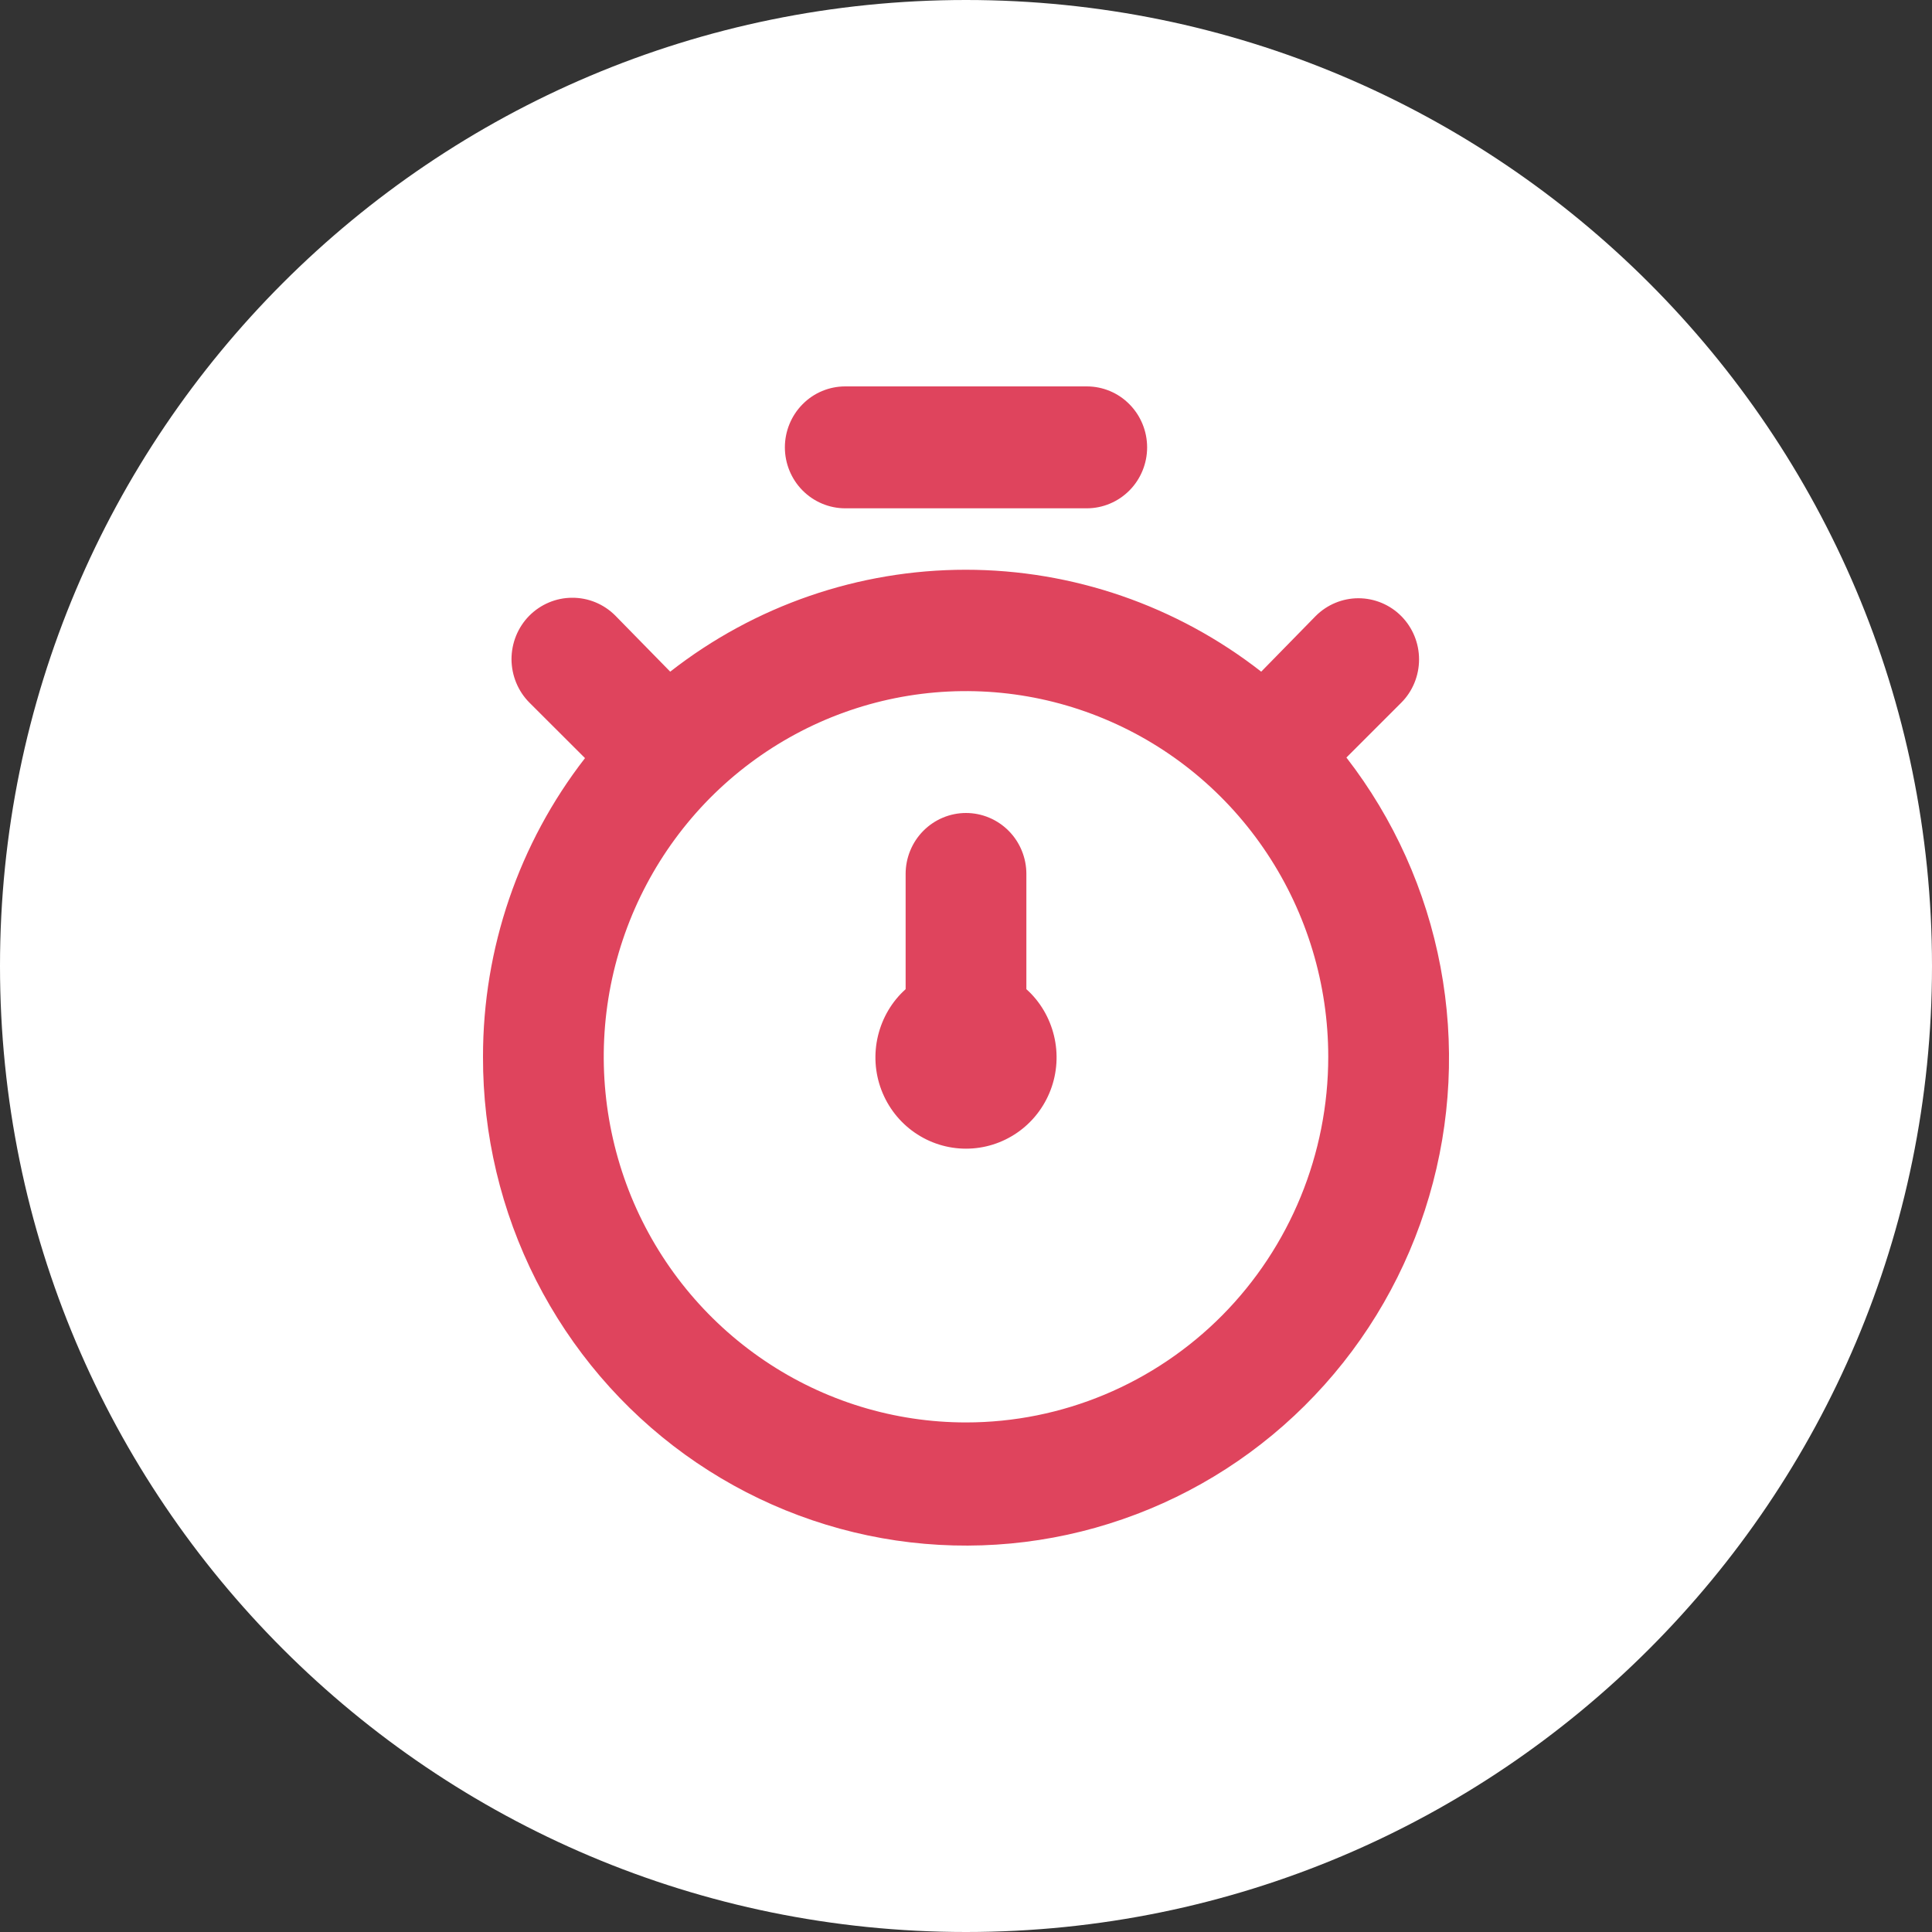<svg width="20" height="20" viewBox="0 0 20 20" fill="none" xmlns="http://www.w3.org/2000/svg">
<rect x="0" y="0" width="20" height="20" fill="#333333" stroke="none"/>
<path d="M10 20C15.523 20 20 15.523 20 10C20 4.477 15.523 0 10 0C4.477 0 0 4.477 0 10C0 15.523 4.477 20 10 20Z" fill="white"/>
<path d="M13.938 7.842L14.506 7.274C14.624 7.156 14.69 6.994 14.69 6.826C14.69 6.658 14.624 6.497 14.506 6.378C14.389 6.26 14.229 6.193 14.062 6.193C13.896 6.193 13.736 6.26 13.619 6.378L13.056 6.953C12.18 6.269 11.104 5.898 9.997 5.898C8.889 5.898 7.813 6.269 6.938 6.953L6.369 6.372C6.25 6.253 6.09 6.187 5.923 6.188C5.756 6.188 5.596 6.256 5.478 6.375C5.36 6.495 5.295 6.657 5.295 6.825C5.296 6.994 5.363 7.156 5.481 7.274L6.056 7.848C5.371 8.73 4.999 9.819 5 10.94C4.998 11.745 5.187 12.538 5.55 13.254C5.914 13.97 6.441 14.588 7.09 15.057C7.738 15.525 8.487 15.83 9.276 15.947C10.065 16.063 10.87 15.988 11.624 15.726C12.378 15.465 13.059 15.026 13.61 14.445C14.162 13.864 14.568 13.158 14.794 12.386C15.021 11.615 15.061 10.8 14.912 10.009C14.763 9.219 14.429 8.476 13.938 7.842ZM10 14.725C9.258 14.725 8.533 14.503 7.917 14.087C7.3 13.671 6.819 13.08 6.535 12.389C6.252 11.697 6.177 10.936 6.322 10.201C6.467 9.467 6.824 8.793 7.348 8.263C7.873 7.734 8.541 7.373 9.268 7.227C9.996 7.081 10.75 7.156 11.435 7.443C12.12 7.729 12.706 8.214 13.118 8.837C13.53 9.459 13.75 10.191 13.75 10.94C13.75 11.944 13.355 12.907 12.652 13.617C11.948 14.326 10.995 14.725 10 14.725ZM8.75 5.262H11.25C11.416 5.262 11.575 5.195 11.692 5.077C11.809 4.959 11.875 4.798 11.875 4.631C11.875 4.464 11.809 4.303 11.692 4.185C11.575 4.066 11.416 4 11.25 4H8.75C8.584 4 8.425 4.066 8.308 4.185C8.191 4.303 8.125 4.464 8.125 4.631C8.125 4.798 8.191 4.959 8.308 5.077C8.425 5.195 8.584 5.262 8.75 5.262ZM10.625 9.047C10.625 8.88 10.559 8.719 10.442 8.601C10.325 8.483 10.166 8.416 10 8.416C9.834 8.416 9.675 8.483 9.558 8.601C9.441 8.719 9.375 8.88 9.375 9.047V10.24C9.233 10.367 9.134 10.536 9.089 10.722C9.044 10.908 9.056 11.104 9.124 11.283C9.192 11.462 9.312 11.616 9.468 11.724C9.625 11.833 9.81 11.891 10 11.891C10.19 11.891 10.375 11.833 10.532 11.724C10.688 11.616 10.808 11.462 10.876 11.283C10.944 11.104 10.956 10.908 10.911 10.722C10.866 10.536 10.767 10.367 10.625 10.24V9.047Z" fill="#DF445D"/>
</svg>
